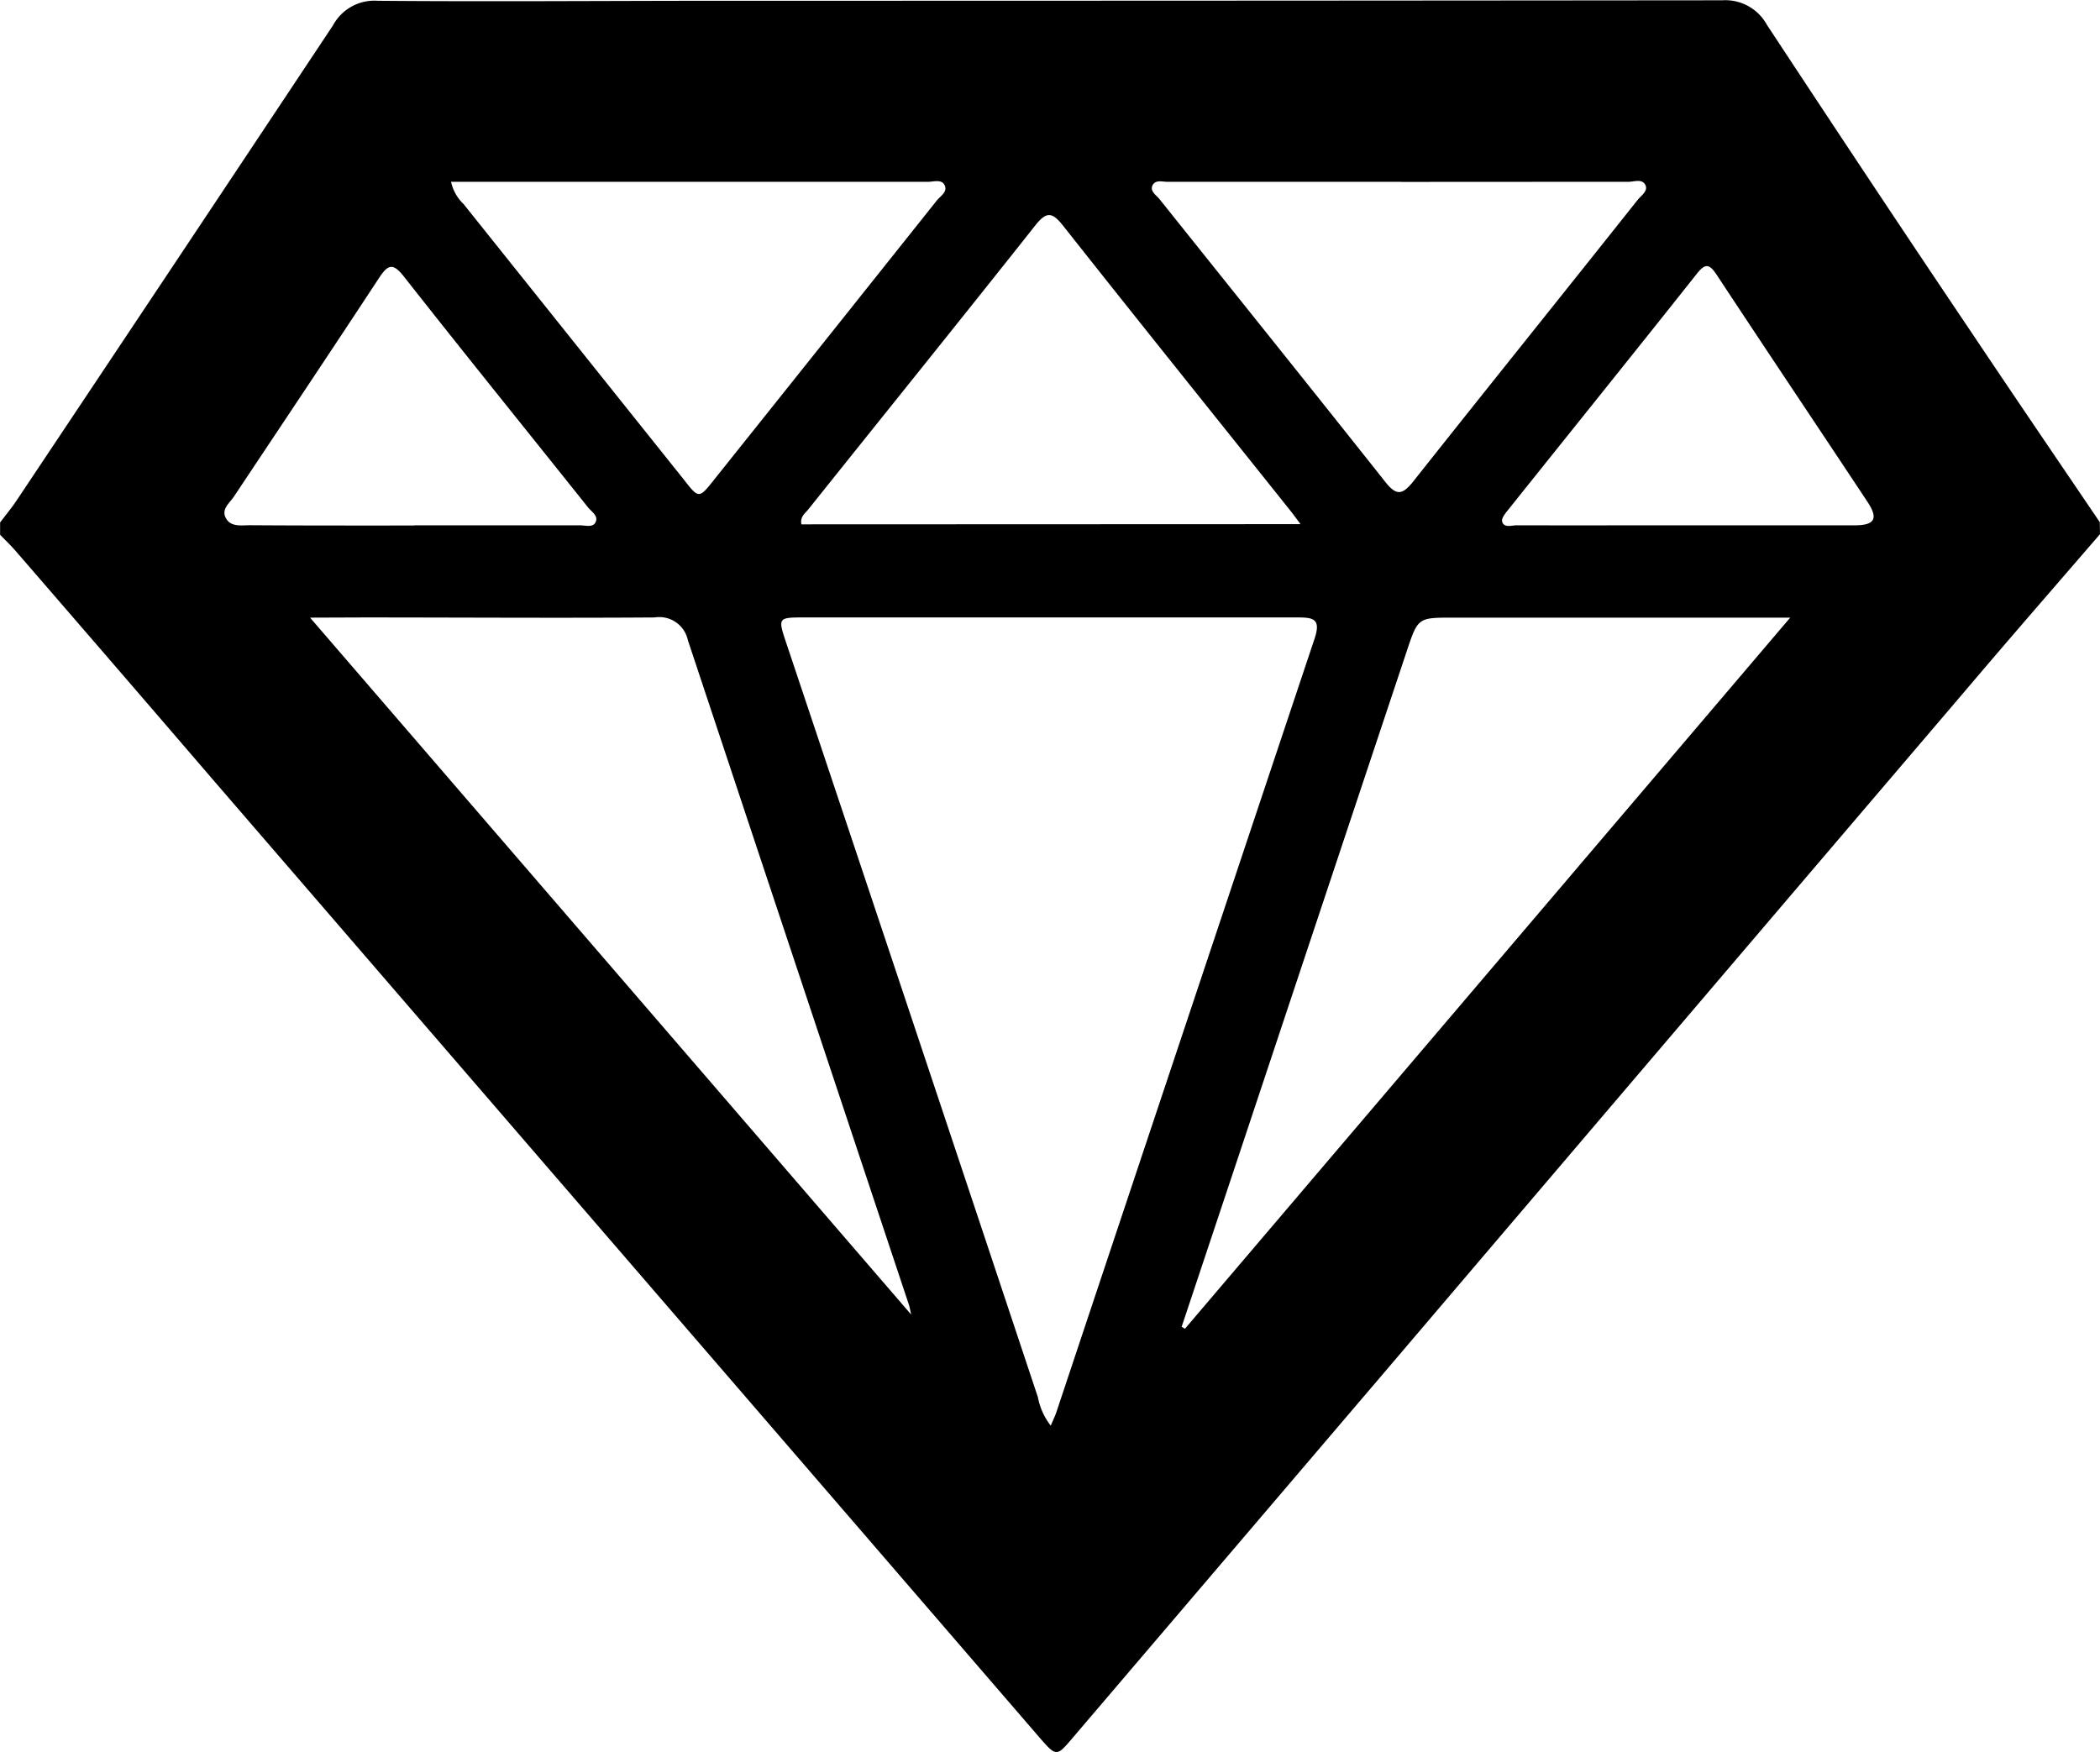 <svg xmlns="http://www.w3.org/2000/svg" width="21.584" height="18.009" viewBox="0 0 21.584 18.009">
    <g id="fVvVfp.tif" transform="translate(0)">
        <g id="Grupo_37556" data-name="Grupo 37556" transform="translate(0 0)">
            <path id="Trazado_46139" data-name="Trazado 46139" d="M-28.416-107.842c-.468.542-.938,1.082-1.4,1.627q-2.98,3.494-5.957,6.991l-3.2,3.753c-.166.195-.168.2-.342,0q-2.2-2.551-4.4-5.1l-4.115-4.769q-1-1.164-2.009-2.329c-.05-.058-.106-.111-.16-.167v-.126c.055-.073.113-.143.164-.218q1.632-2.445,3.258-4.893a.483.483,0,0,1,.459-.252c1.173.01,2.346,0,3.519,0q5.152,0,10.3-.005a.487.487,0,0,1,.46.253c.7,1.063,1.4,2.119,2.112,3.176.433.647.872,1.291,1.309,1.936ZM-39.2-98.678c.026-.063.045-.1.058-.14q1.325-3.975,2.653-7.949c.07-.209-.017-.219-.181-.219q-2.538,0-5.077,0c-.253,0-.257.007-.177.247q1.3,3.885,2.592,7.77A.673.673,0,0,0-39.2-98.678Zm7.6-8.306h-3.465c-.36,0-.361,0-.474.338q-.867,2.6-1.732,5.2l-.584,1.752.034.02Zm-15.213,0,6.178,7.164c-.014-.063-.017-.084-.023-.1q-1.137-3.416-2.272-6.832a.3.3,0,0,0-.341-.234c-1,.007-1.994,0-2.991,0Zm11.213-4.48q-1.2,0-2.4,0c-.053,0-.124-.024-.154.036s.037.1.07.14c.775.97,1.553,1.938,2.324,2.911.112.141.173.131.28,0,.767-.968,1.541-1.93,2.311-2.9.037-.047.113-.093.079-.157s-.115-.03-.175-.03Q-34.421-111.464-35.59-111.463Zm-9.764,0a.448.448,0,0,0,.129.229l2.262,2.83c.156.2.157.2.315,0q1.144-1.432,2.285-2.865c.037-.047.114-.089.083-.157s-.113-.037-.173-.037q-1.485,0-2.97,0Zm8.731,3.519c-.05-.067-.074-.1-.1-.133-.78-.977-1.564-1.952-2.339-2.933-.114-.145-.173-.151-.291,0-.772.975-1.553,1.943-2.329,2.914-.032.041-.087.075-.071.154Zm-9.112.012h1.705c.054,0,.129.024.158-.026.04-.068-.037-.112-.074-.158-.63-.79-1.266-1.576-1.89-2.37-.116-.148-.166-.129-.26.014-.493.751-.994,1.5-1.49,2.245-.044.066-.133.129-.082.222s.16.072.248.072C-46.858-107.93-46.3-107.931-45.735-107.931Zm13.059,0c.583,0,1.166,0,1.748,0,.209,0,.245-.07.133-.24-.516-.779-1.036-1.554-1.55-2.334-.077-.117-.119-.121-.208-.008-.641.809-1.289,1.613-1.933,2.419-.03.037-.074.091-.065.124.019.069.1.039.146.039C-33.828-107.932-33.252-107.933-32.676-107.933Z" transform="translate(50 113.333)" fill="#000"></path>
        </g>
    </g>
</svg>